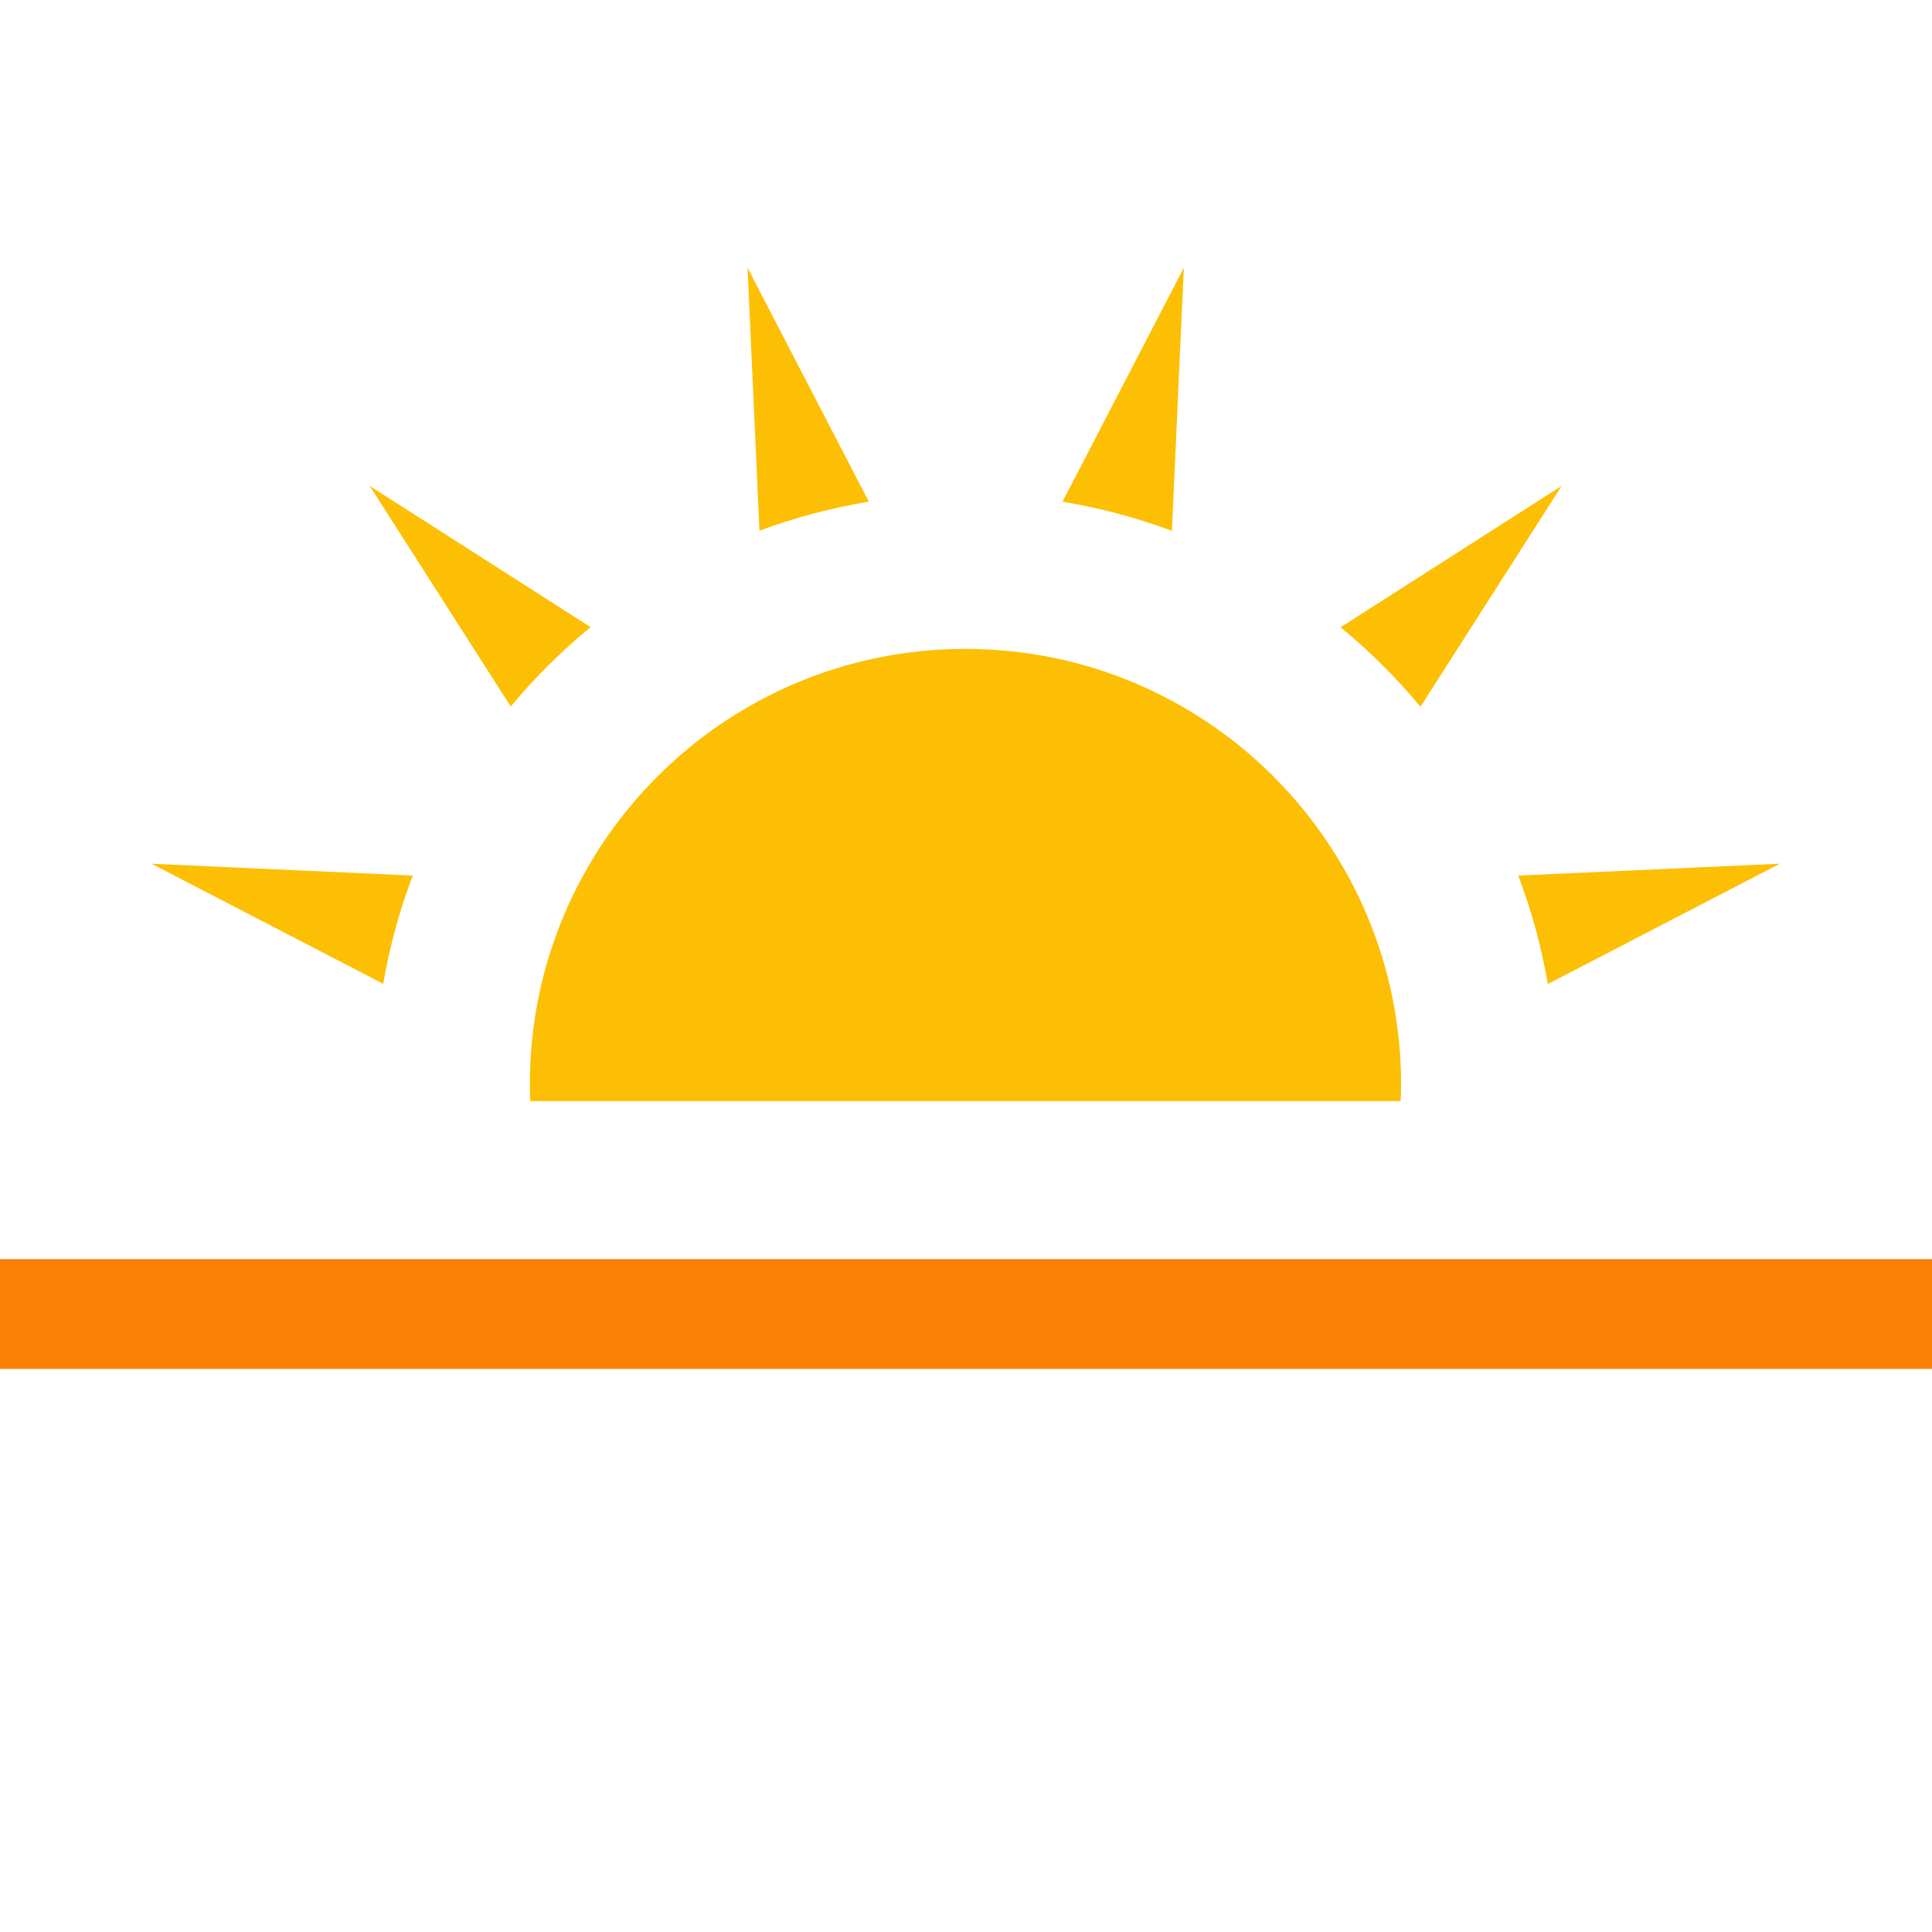 <?xml version="1.0" encoding="utf-8"?>
<!-- Generator: Adobe Illustrator 18.0.0, SVG Export Plug-In . SVG Version: 6.00 Build 0)  -->
<!DOCTYPE svg PUBLIC "-//W3C//DTD SVG 1.1//EN" "http://www.w3.org/Graphics/SVG/1.1/DTD/svg11.dtd">
<svg version="1.1" xmlns="http://www.w3.org/2000/svg" xmlns:xlink="http://www.w3.org/1999/xlink" x="0px" y="0px" width="120px"
	 height="120px" viewBox="0 0 120 120" enable-background="new 0 0 120 120" xml:space="preserve">
<g id="Layer_4" display="none">
	<circle display="inline" opacity="0.5" fill="#DF1F26" cx="60" cy="60" r="60"/>
	<rect x="6.5" y="6.5" display="inline" opacity="0.5" fill="#3B4FA1" width="107" height="107"/>
</g>
<g id="normal">
	<g>
		<g>
			<path fill-rule="evenodd" clip-rule="evenodd" fill="#FDBF04" d="M83.264,38.96c1.807,1.484,3.469,3.138,4.964,4.936l8.77-13.717
				L83.264,38.96z M94.303,54.383c0.816,2.158,1.435,4.407,1.835,6.736l14.41-7.472L94.303,54.383z M73.53,16.63l-7.536,14.533
				c2.35,0.389,4.619,0.998,6.796,1.81L73.53,16.63z M23.802,61.108c0.4-2.326,1.018-4.571,1.834-6.726L9.413,53.648L23.802,61.108z
				 M36.685,38.953L22.962,30.18l8.761,13.703C33.218,42.087,34.878,40.435,36.685,38.953z M59.966,40.304
				c-14.944,0-27.058,12.114-27.058,27.058c0,0.345,0.013,0.686,0.026,1.027h54.064c0.013-0.341,0.026-0.683,0.026-1.027
				C87.024,52.418,74.91,40.304,59.966,40.304z M53.965,31.16l-7.534-14.53l0.74,16.334C49.347,32.154,51.616,31.547,53.965,31.16z"
				/>
		</g>
	</g>
	<path fill-rule="evenodd" clip-rule="evenodd" fill="#FC8003" d="M-0.045,85.025v-6.817h120.09v6.817H-0.045z"/>
</g>
</svg>
